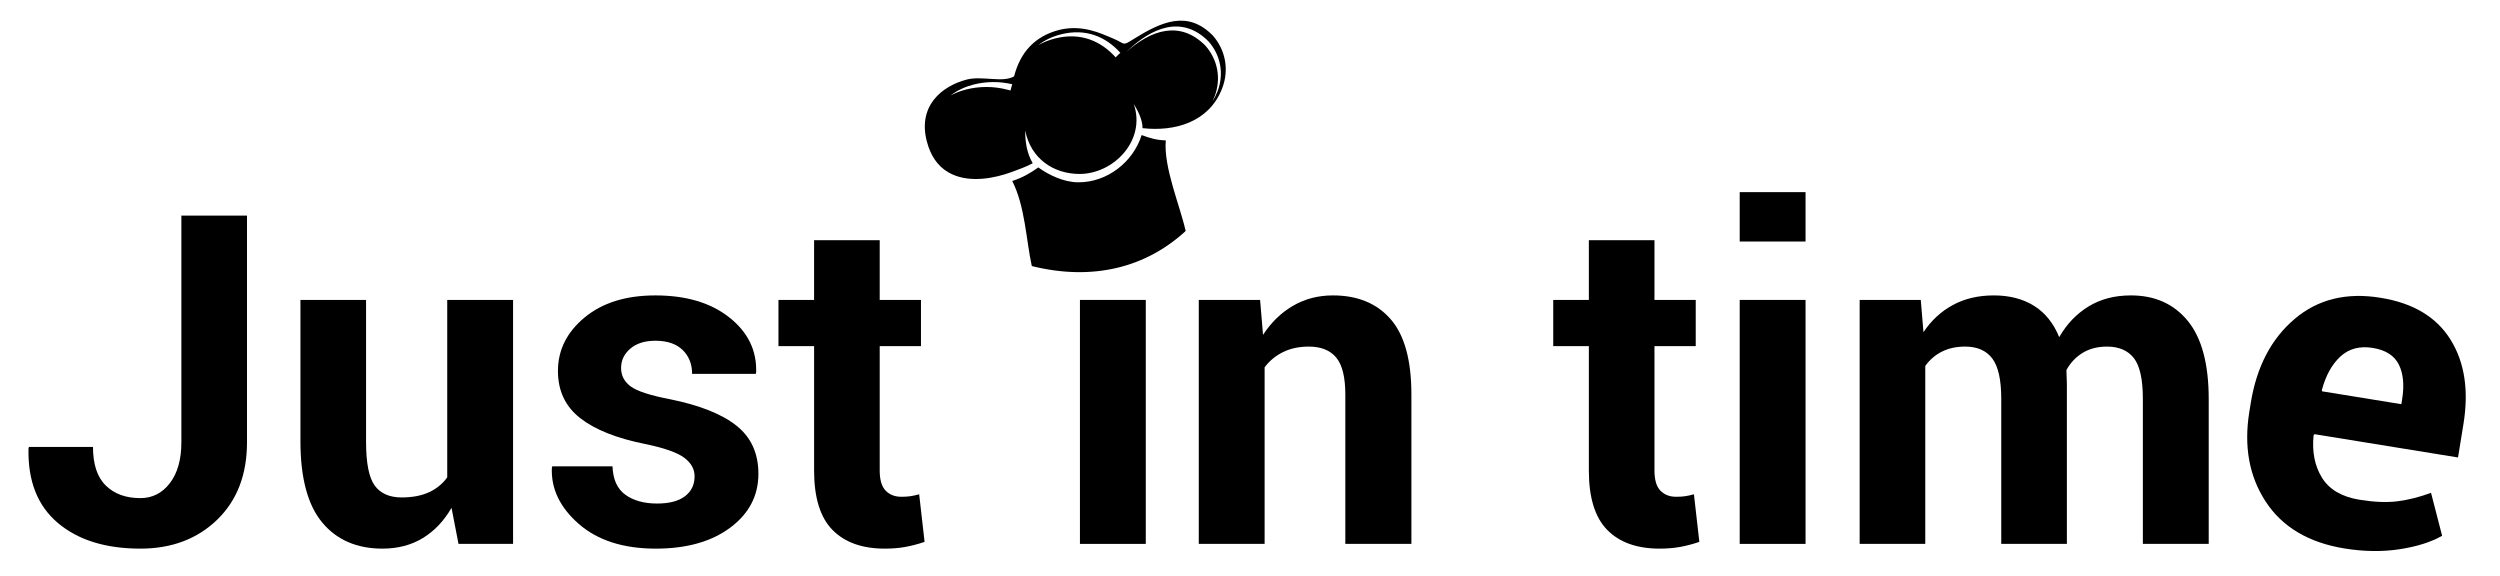 <?xml version="1.0" encoding="utf-8"?>
<!-- Generator: Adobe Illustrator 16.0.4, SVG Export Plug-In . SVG Version: 6.00 Build 0)  -->
<!DOCTYPE svg PUBLIC "-//W3C//DTD SVG 1.1//EN" "http://www.w3.org/Graphics/SVG/1.1/DTD/svg11.dtd">
<svg version="1.1" id="Layer_1" xmlns="http://www.w3.org/2000/svg" xmlns:xlink="http://www.w3.org/1999/xlink" x="0px" y="0px"
	 width="981px" height="226px" viewBox="0 0 981 226" enable-background="new 0 0 981 226" xml:space="preserve">
<g>
	<path d="M71.175,84.597h25.748v88.922c0,12.741-3.909,22.887-11.724,30.437c-7.817,7.552-17.859,11.326-30.127,11.326
		c-13.626,0-24.42-3.362-32.384-10.087c-7.963-6.725-11.798-16.486-11.502-29.287l0.177-0.531h25.128
		c0,6.843,1.681,11.9,5.043,15.174s7.875,4.911,13.538,4.911c4.718,0,8.583-1.961,11.591-5.884
		c3.008-3.922,4.513-9.275,4.513-16.059V84.597z"/>
	<path d="M177.174,199.267c-2.95,5.132-6.695,9.085-11.237,11.856c-4.543,2.772-9.821,4.159-15.838,4.159
		c-10.087,0-17.977-3.421-23.668-10.264c-5.693-6.842-8.538-17.46-8.538-31.853v-55.477h25.748v55.654
		c0,8.377,1.135,14.113,3.406,17.209c2.27,3.097,5.795,4.646,10.573,4.646c4.128,0,7.667-0.664,10.618-1.991
		c2.949-1.327,5.367-3.288,7.255-5.884v-69.634h25.836v95.735h-21.412L177.174,199.267z"/>
	<path d="M272.555,186.88c0-2.832-1.372-5.265-4.114-7.3c-2.743-2.035-7.831-3.818-15.263-5.353
		c-11.208-2.241-19.717-5.632-25.526-10.175c-5.811-4.542-8.715-10.706-8.715-18.492c0-8.198,3.479-15.188,10.44-20.97
		c6.959-5.78,16.221-8.671,27.783-8.671c12.091,0,21.78,2.891,29.065,8.671c7.285,5.781,10.779,12.977,10.485,21.589l-0.177,0.531
		h-24.951c0-3.833-1.239-6.959-3.716-9.379c-2.478-2.418-6.047-3.627-10.706-3.627c-4.129,0-7.403,1.033-9.821,3.097
		c-2.419,2.065-3.627,4.601-3.627,7.609c0,2.95,1.252,5.353,3.76,7.211c2.506,1.858,7.594,3.525,15.263,4.999
		c11.737,2.36,20.483,5.826,26.234,10.396c5.751,4.572,8.626,10.869,8.626,18.891c0,8.613-3.687,15.661-11.06,21.147
		c-7.375,5.485-17.107,8.229-29.199,8.229c-12.741,0-22.814-3.229-30.216-9.688c-7.403-6.459-10.927-13.817-10.573-22.076
		l0.177-0.531h23.624c0.177,5.132,1.858,8.848,5.043,11.148c3.185,2.301,7.344,3.451,12.476,3.451c4.778,0,8.419-0.958,10.927-2.876
		C271.301,192.794,272.555,190.184,272.555,186.88z"/>
	<path d="M345.197,94.242v23.447h16.192v18.139h-16.192v48.752c0,3.716,0.781,6.371,2.345,7.963
		c1.562,1.592,3.613,2.389,6.149,2.389c1.356,0,2.536-0.073,3.54-0.222c1.002-0.146,2.152-0.397,3.451-0.751l2.124,18.669
		c-2.597,0.885-5.118,1.548-7.565,1.99c-2.448,0.442-5.118,0.664-8.007,0.664c-8.907,0-15.765-2.447-20.571-7.344
		c-4.809-4.896-7.211-12.653-7.211-23.271v-48.841H305.47v-18.139h13.979V94.242H345.197z"/>
	<path d="M449.604,213.424h-25.836v-95.735h25.836V213.424z"/>
	<path d="M494.463,117.688l1.149,13.714c3.186-4.895,7.107-8.7,11.769-11.414c4.659-2.712,9.879-4.07,15.661-4.07
		c9.673,0,17.223,3.112,22.65,9.335c5.426,6.224,8.14,16.059,8.14,29.508v58.662h-25.924V154.85c0-6.842-1.194-11.693-3.584-14.555
		c-2.389-2.86-5.972-4.292-10.75-4.292c-3.835,0-7.211,0.723-10.131,2.168c-2.92,1.446-5.324,3.437-7.211,5.972v69.28h-25.836
		v-95.735H494.463z"/>
	<path d="M649.214,94.242v23.447h16.191v18.139h-16.191v48.752c0,3.716,0.781,6.371,2.345,7.963
		c1.562,1.592,3.612,2.389,6.149,2.389c1.355,0,2.535-0.073,3.539-0.222c1.002-0.146,2.152-0.397,3.45-0.751l2.124,18.669
		c-2.597,0.885-5.118,1.548-7.565,1.99c-2.448,0.442-5.118,0.664-8.007,0.664c-8.908,0-15.765-2.447-20.572-7.344
		c-4.808-4.896-7.211-12.653-7.211-23.271v-48.841h-13.979v-18.139h13.979V94.242H649.214z"/>
	<path d="M708.495,94.772h-25.836V75.396h25.836V94.772z M708.495,213.424h-25.836v-95.735h25.836V213.424z"/>
	<path d="M753.708,117.688l1.062,12.653c3.066-4.601,6.916-8.154,11.547-10.662c4.63-2.507,9.983-3.761,16.06-3.761
		c6.134,0,11.383,1.358,15.749,4.07c4.364,2.714,7.667,6.813,9.909,12.299c2.949-5.132,6.783-9.143,11.503-12.034
		c4.719-2.889,10.264-4.335,16.634-4.335c9.438,0,16.885,3.349,22.342,10.042c5.455,6.696,8.184,16.915,8.184,30.658v56.804H840.86
		v-56.893c0-7.667-1.181-13.006-3.539-16.015c-2.359-3.008-5.87-4.513-10.529-4.513c-3.657,0-6.828,0.812-9.511,2.433
		c-2.686,1.623-4.822,3.879-6.415,6.769c0,1.121,0.029,2.079,0.088,2.875s0.089,1.608,0.089,2.433v62.909h-25.748v-56.893
		c0-7.49-1.181-12.785-3.539-15.882c-2.359-3.097-5.898-4.646-10.617-4.646c-3.481,0-6.534,0.664-9.158,1.991
		c-2.625,1.327-4.793,3.201-6.503,5.619v69.811H729.73v-95.735H753.708z"/>
	<path d="M920.009,215.222c-14.093-2.287-24.396-8.396-30.91-18.327c-6.516-9.932-8.667-21.709-6.456-35.334l0.566-3.494
		c2.297-14.148,8.02-25.11,17.17-32.889c9.15-7.777,20.445-10.545,33.887-8.305c12.692,2.06,21.8,7.527,27.322,16.4
		c5.521,8.874,7.214,19.891,5.079,33.049l-2.141,13.188l-56.332-9.142l-0.348,0.482c-0.642,6.529,0.474,12.088,3.345,16.678
		c2.87,4.588,7.769,7.445,14.698,8.57c5.706,0.926,10.648,1.131,14.826,0.613c4.176-0.518,8.584-1.624,13.223-3.323l4.349,16.84
		c-4.287,2.474-9.83,4.231-16.633,5.279C934.851,216.555,927.635,216.46,920.009,215.222z M931.076,136.523
		c-5.124-0.832-9.355,0.29-12.691,3.363c-3.338,3.075-5.771,7.476-7.297,13.203l0.104,0.465l31.093,5.046l0.312-1.921
		c0.897-5.531,0.469-10.067-1.287-13.609C939.552,139.528,936.142,137.346,931.076,136.523z"/>
</g>
<path fill-rule="evenodd" clip-rule="evenodd" d="M407.43,65.7c-3.141,2.292-6.516,4.14-10.229,5.321
	c5.065,9.921,5.466,23.378,7.679,33.384c23.927,5.94,44.768,0.604,60.369-13.76c-2.126-9.68-8.738-25.08-7.79-35.55
	c-3.634-0.092-6.428-0.946-9.484-2.102c-3.271,10.512-13.464,18.642-24.944,18.542C417.452,71.49,411.608,68.729,407.43,65.7
	L407.43,65.7z M475.742,39.785c0.772-1.178,1.439-2.465,1.983-3.862c2.722-6.998,1.206-14.357-3.493-19.662
	c-10.337-10.443-22.31-5.604-32.257,4.118l-0.054,0.049c9.761-8.745,21.158-12.531,31.074-2.513
	c4.791,5.406,6.333,12.904,3.56,20.033C476.31,38.583,476.037,39.194,475.742,39.785L475.742,39.785z M439.621,20.719
	c-5.557-6.161-13.374-9.763-23.304-7.239c-3.563,0.909-6.496,2.344-8.892,4.25c1.913-1.116,4.096-2.002,6.578-2.635
	c10.137-2.576,18.117,1.111,23.778,7.41l1.127-1.103C439.142,21.169,439.38,20.943,439.621,20.719L439.621,20.719z M397.188,33.055
	c-4.857-1.16-10.208-1.151-15.172,0.129c-3.184,0.821-6.349,2.214-8.99,4.269c1.913-1.024,3.964-1.79,6.025-2.321
	c5.244-1.354,10.913-1.312,16.007,0.003l1.468,0.377l0.392-1.49C397.005,33.694,397.095,33.374,397.188,33.055L397.188,33.055z
	 M448.33,50.286c0.051-3.266-1.895-6.983-3.452-9.503c4.963,14.307-7.938,27.591-21.444,27.478
	c-9.834-0.083-18.89-5.759-21.144-17.045c-0.019,4.529,0.618,8.792,2.945,12.846c-2.359,1.296-5.495,2.416-7.999,3.348
	c-7.32,2.722-16.344,4.203-23.406,1.077c-4.801-2.125-7.817-6.005-9.5-10.885c-2.119-6.139-2.262-12.894,2.154-18.521
	c3.174-4.047,7.987-6.577,12.836-7.856c5.966-1.574,14.258,1.354,18.604-1.268c2.437-9.269,7.9-15.729,17.908-18.279
	c8.888-2.069,15.917,1.312,20.728,3.322c5.31,2.219,3.571,3.246,8.346,0.272c10.885-6.775,21.095-11.352,30.949-1.397
	c4.984,5.628,6.59,13.435,3.702,20.857C474.393,48.054,460.869,51.701,448.33,50.286z"/>
</svg>
